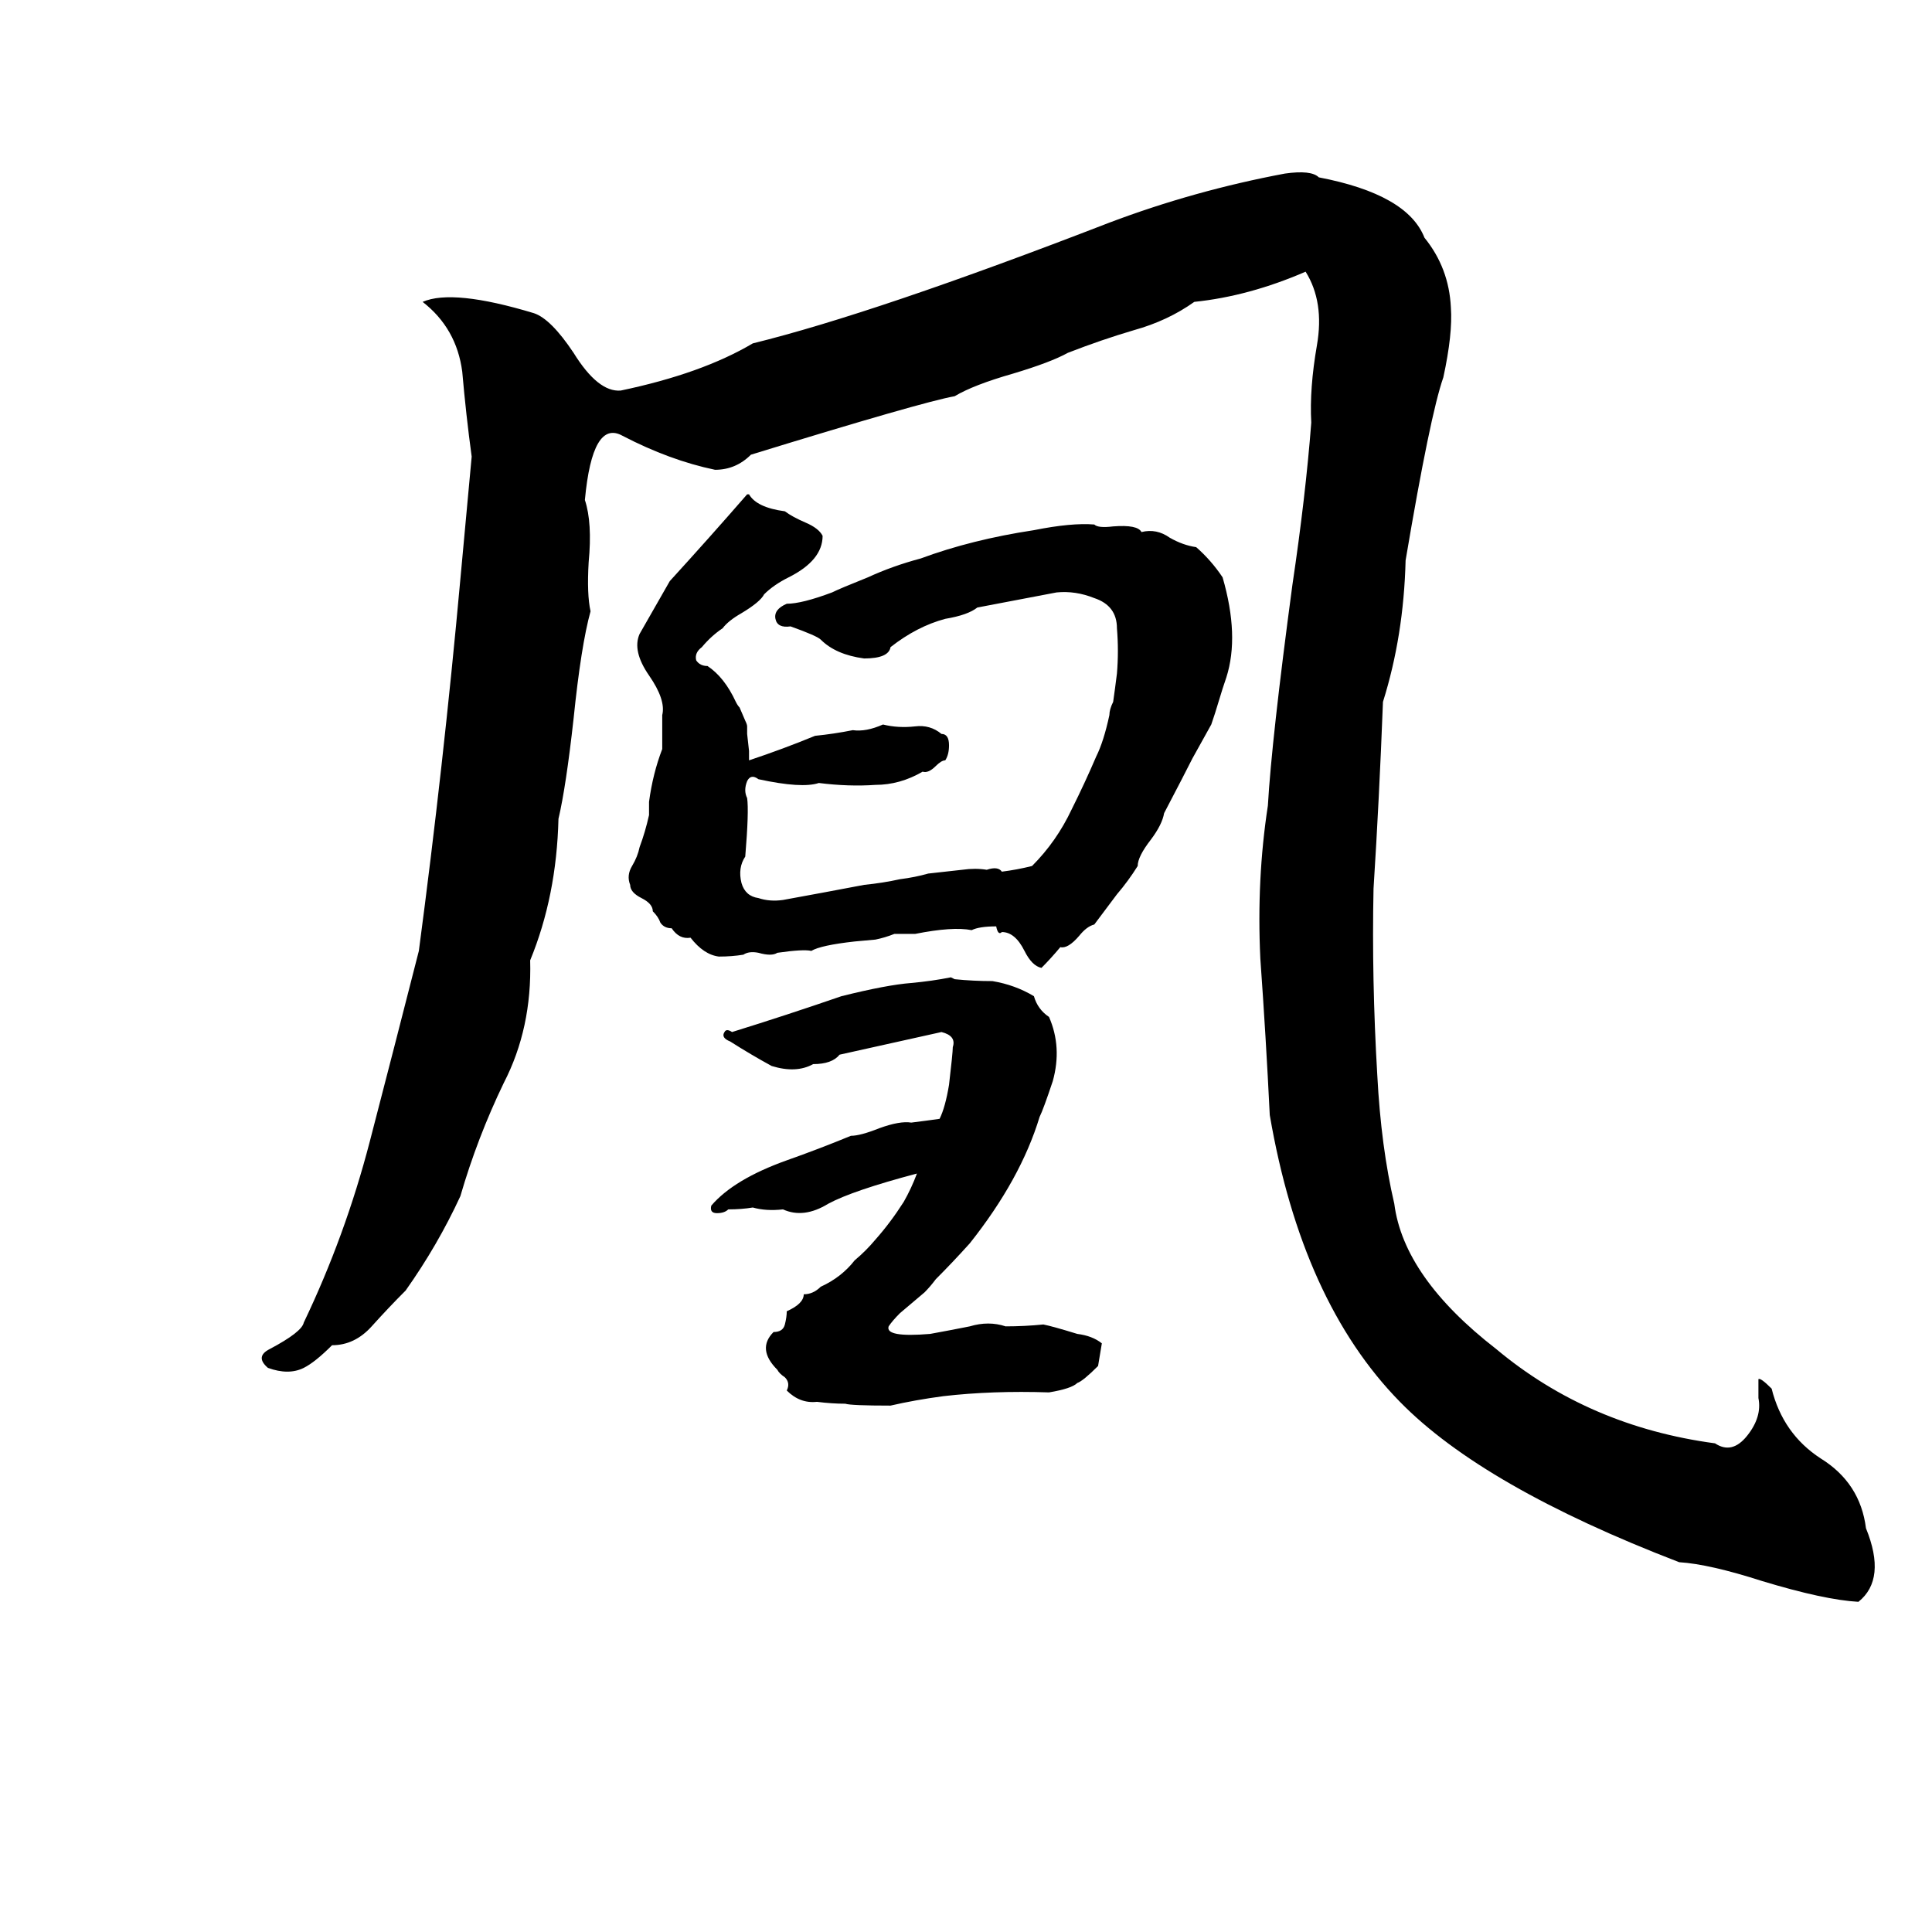<svg xmlns="http://www.w3.org/2000/svg" viewBox="0 -800 1024 1024">
	<path fill="#000000" d="M681 -708Q695 -710 699 -706Q746 -697 755 -674Q768 -658 769 -637Q770 -623 765 -600Q758 -580 745 -503Q744 -463 733 -428Q731 -376 728 -329Q727 -281 730 -230Q732 -192 739 -162Q744 -123 793 -85Q842 -44 909 -35Q918 -29 926 -39Q934 -49 932 -59Q932 -68 932 -69Q933 -70 939 -64Q945 -40 965 -27Q986 -14 989 10Q1000 37 985 49Q967 48 934 38Q906 29 890 28Q786 -12 742 -57Q690 -110 673 -209Q671 -250 668 -292Q666 -334 672 -373Q674 -408 685 -490Q692 -537 695 -576Q694 -594 698 -617Q702 -640 692 -656Q662 -643 633 -640Q619 -630 601 -625Q584 -620 566 -613Q557 -608 537 -602Q516 -596 506 -590Q489 -587 398 -559Q390 -551 379 -551Q355 -556 330 -569Q314 -578 310 -535Q314 -523 312 -502Q311 -485 313 -476Q308 -458 304 -419Q300 -383 296 -366Q295 -325 281 -291Q282 -255 267 -226Q253 -197 244 -166Q232 -140 215 -116Q206 -107 197 -97Q188 -87 176 -87Q167 -78 161 -75Q153 -71 142 -75Q135 -81 143 -85Q160 -94 161 -99Q183 -145 196 -195Q209 -245 222 -296Q235 -394 244 -493Q247 -525 250 -558Q247 -580 245 -603Q242 -626 224 -640Q240 -647 283 -634Q292 -631 304 -613Q317 -592 329 -593Q372 -602 399 -618Q464 -634 588 -682Q633 -699 681 -708ZM396 -377Q397 -370 395 -346Q391 -340 393 -332Q395 -325 402 -324Q408 -322 415 -323Q437 -327 458 -331Q468 -332 477 -334Q485 -335 492 -337Q501 -338 510 -339Q517 -340 523 -339Q529 -341 531 -338Q539 -339 547 -341Q560 -354 568 -371Q575 -385 581 -399Q585 -407 588 -421Q588 -424 590 -428Q591 -435 592 -443Q593 -455 592 -467Q592 -479 580 -483Q570 -487 560 -486Q539 -482 518 -478Q513 -474 501 -472Q486 -468 472 -457Q471 -451 458 -451Q443 -453 435 -461Q433 -463 419 -468Q412 -467 411 -472Q410 -477 417 -480Q425 -480 441 -486Q445 -488 460 -494Q473 -500 488 -504Q515 -514 548 -519Q568 -523 580 -522Q582 -520 590 -521Q603 -522 605 -518Q613 -520 620 -515Q627 -511 634 -510Q642 -503 648 -494Q657 -463 650 -441Q649 -438 648 -435L644 -422Q643 -419 642 -416Q637 -407 632 -398Q628 -390 617 -369Q616 -363 610 -355Q603 -346 603 -341Q598 -333 592 -326Q586 -318 580 -310Q576 -309 572 -304Q566 -297 562 -298Q557 -292 552 -287Q547 -288 543 -296Q538 -306 531 -306Q529 -304 528 -309Q519 -309 515 -307Q505 -309 485 -305Q480 -305 474 -305Q469 -303 464 -302L453 -301Q435 -299 430 -296Q426 -297 412 -295Q409 -293 402 -295Q397 -296 394 -294Q388 -293 381 -293Q373 -294 366 -303Q360 -302 356 -308Q352 -308 350 -311Q349 -314 346 -317Q346 -321 340 -324Q334 -327 334 -331Q332 -336 335 -341Q338 -346 339 -351Q342 -359 344 -368Q344 -371 344 -375Q346 -390 351 -403Q351 -412 351 -421Q353 -429 344 -442Q335 -455 339 -464Q347 -478 355 -492Q376 -515 396 -538H397Q401 -531 416 -529Q420 -526 427 -523Q434 -520 436 -516Q436 -503 418 -494Q410 -490 405 -485Q403 -481 393 -475Q386 -471 383 -467Q377 -463 372 -457Q368 -454 369 -450Q371 -447 375 -447Q384 -441 390 -428Q391 -426 392 -425L395 -418Q396 -416 396 -415Q396 -413 396 -411L397 -402Q397 -399 397 -397Q415 -403 432 -410Q442 -411 452 -413Q459 -412 468 -416Q476 -414 485 -415Q493 -416 499 -411Q503 -411 503 -405Q503 -400 501 -397Q499 -397 496 -394Q492 -390 489 -391Q477 -384 464 -384Q450 -383 434 -385Q425 -382 402 -387Q398 -390 396 -386Q394 -381 396 -377ZM514 -141Q505 -131 496 -122Q493 -118 490 -115L477 -104Q473 -100 471 -97Q469 -91 493 -93Q504 -95 514 -97Q524 -100 533 -97Q543 -97 553 -98Q558 -97 571 -93Q579 -92 584 -88Q583 -82 582 -76Q574 -68 571 -67Q568 -64 556 -62Q526 -63 500 -60Q485 -58 472 -55Q451 -55 448 -56Q441 -56 433 -57Q424 -56 417 -63Q419 -67 416 -70Q413 -72 412 -74Q401 -85 410 -94Q415 -94 416 -98Q417 -102 417 -105Q426 -109 426 -114Q431 -114 435 -118Q446 -123 453 -132Q459 -137 464 -143Q472 -152 479 -163Q483 -170 486 -178Q452 -169 439 -162Q426 -154 415 -159Q406 -158 399 -160Q393 -159 386 -159Q384 -157 380 -157Q376 -157 377 -161Q389 -175 417 -185Q434 -191 451 -198Q456 -198 466 -202Q477 -206 483 -205Q491 -206 498 -207Q501 -213 503 -225Q505 -242 505 -245Q507 -251 499 -253Q472 -247 445 -241Q441 -236 431 -236Q422 -231 409 -235Q398 -241 387 -248Q382 -250 384 -253Q385 -255 388 -253Q417 -262 446 -272Q470 -278 483 -279Q494 -280 504 -282L506 -281Q516 -280 526 -280Q538 -278 548 -272Q550 -265 556 -261Q563 -245 558 -227Q553 -212 551 -208Q541 -175 514 -141Z"/>
</svg>